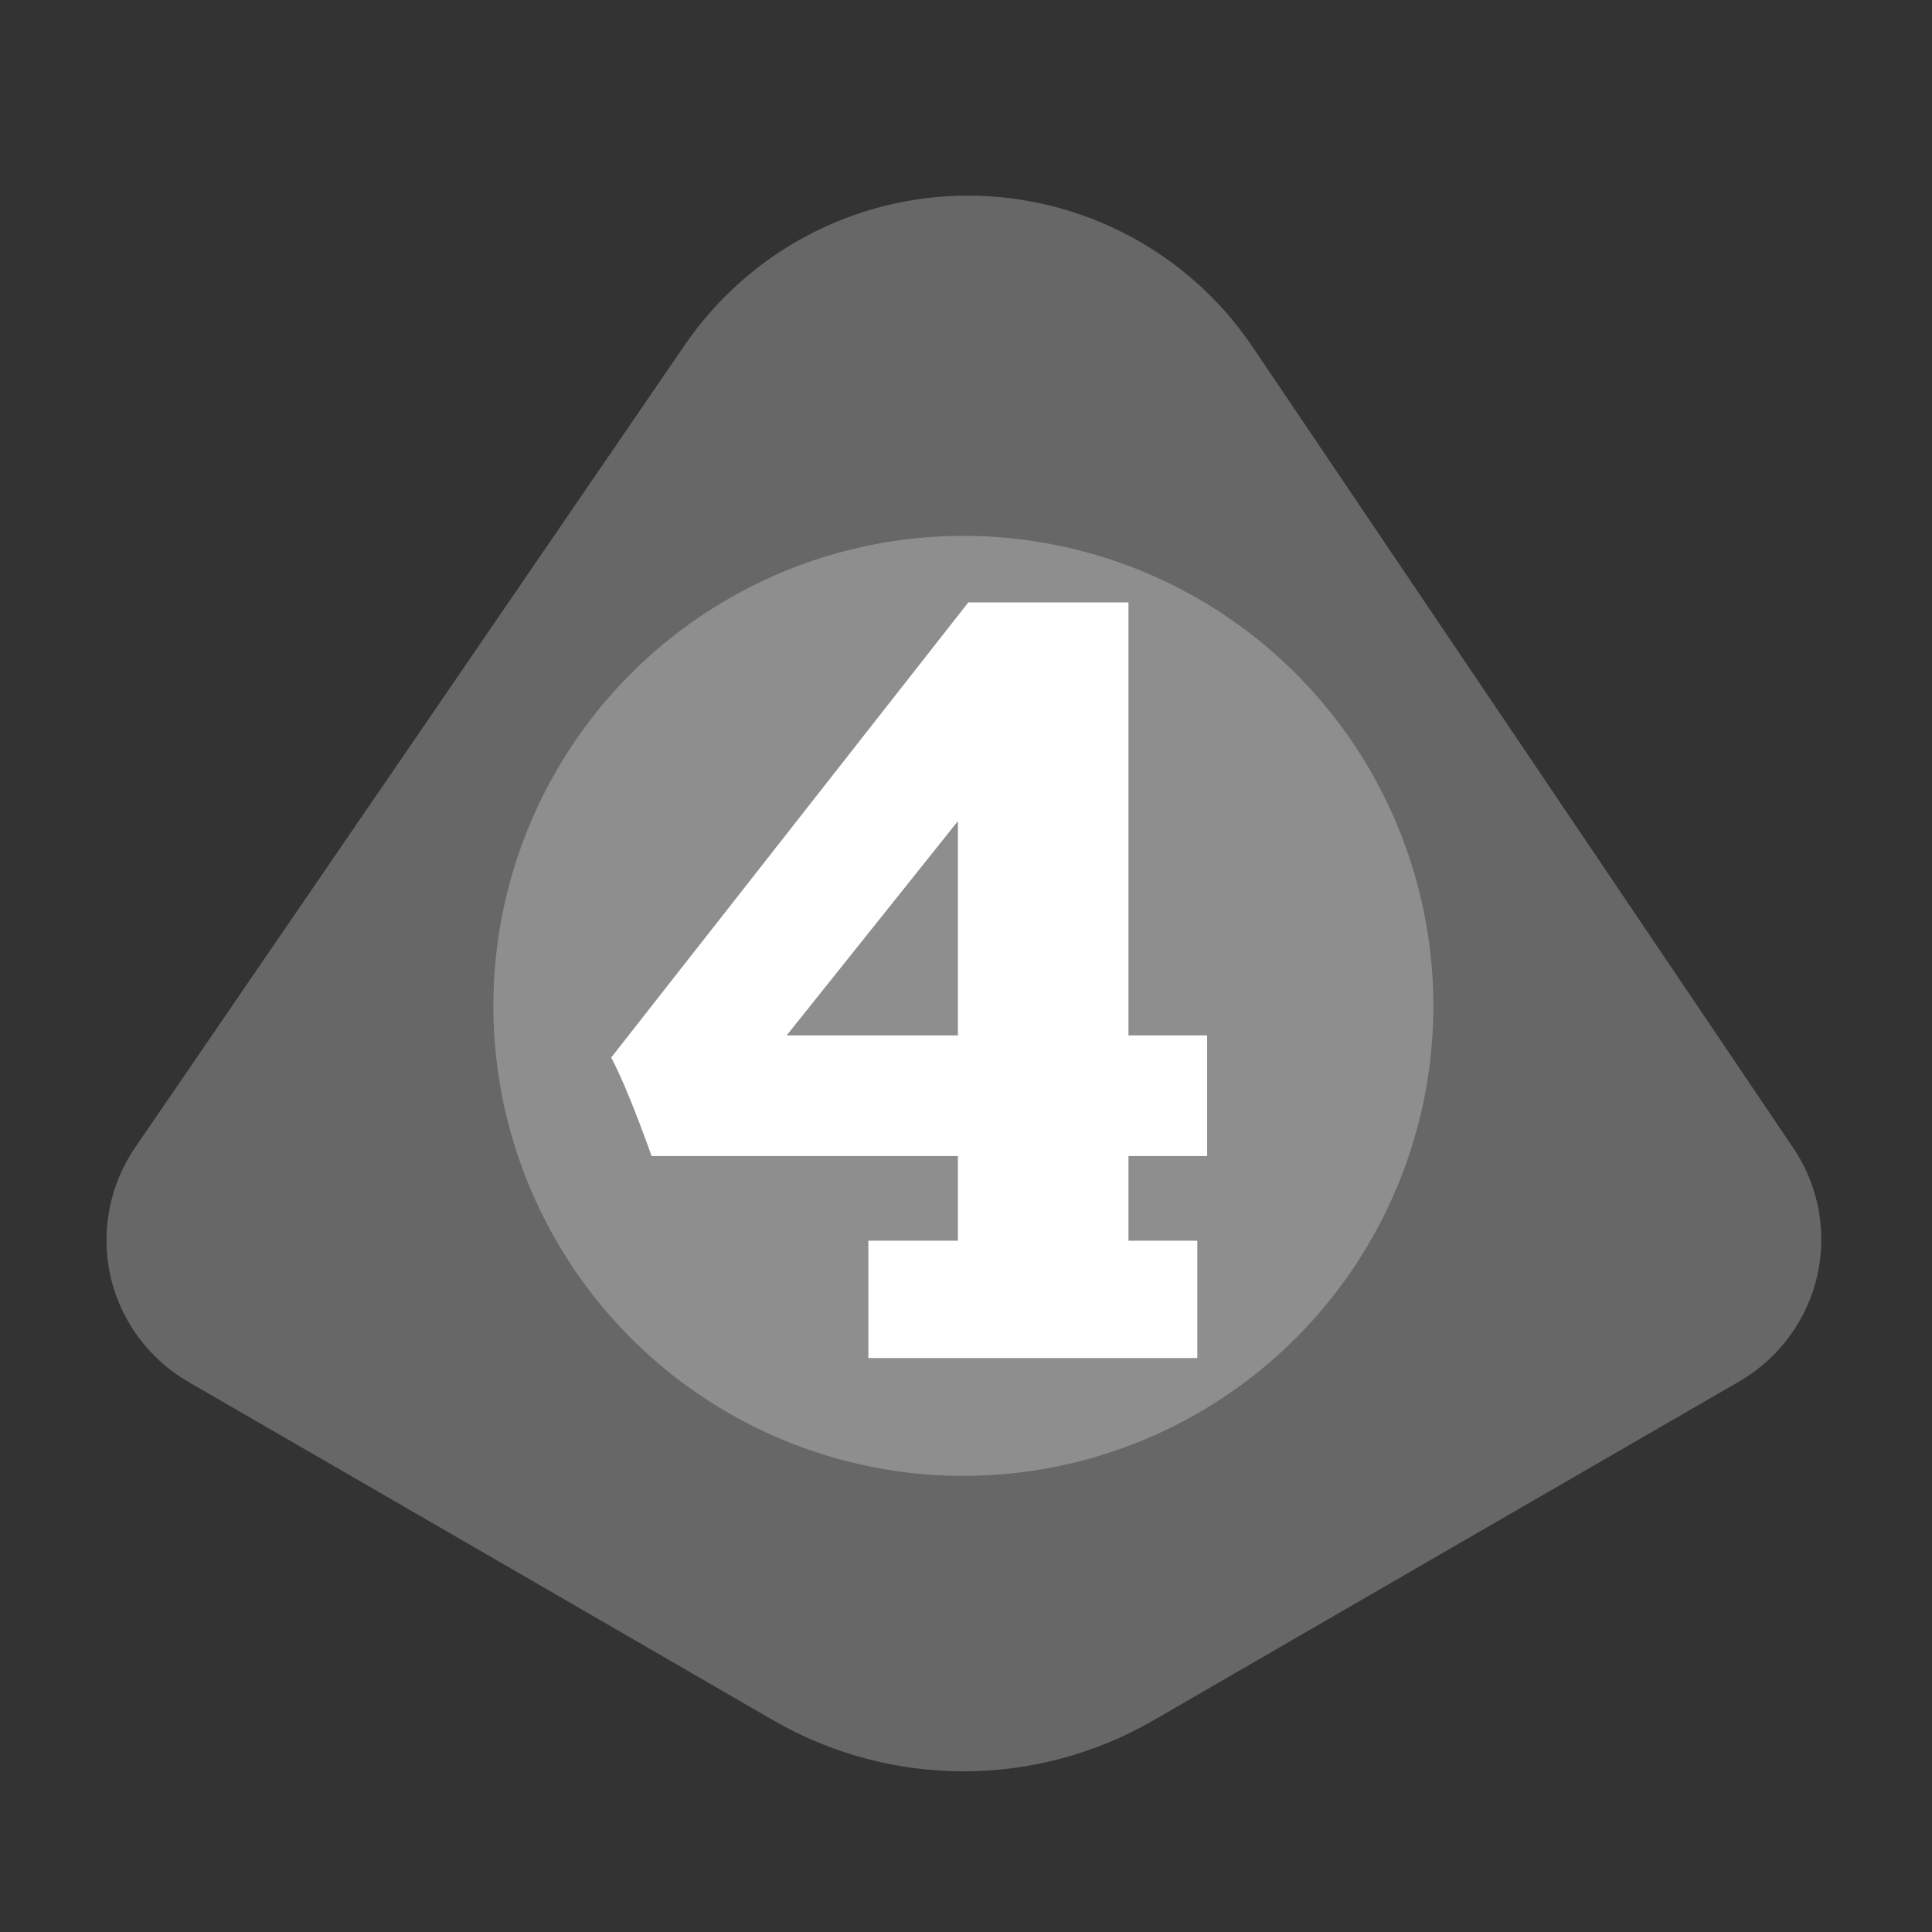 <?xml version="1.0" encoding="UTF-8" standalone="no"?><!DOCTYPE svg PUBLIC "-//W3C//DTD SVG 1.1//EN" "http://www.w3.org/Graphics/SVG/1.1/DTD/svg11.dtd"><svg width="100%" height="100%" viewBox="0 0 11 11" version="1.1" xmlns="http://www.w3.org/2000/svg" xmlns:xlink="http://www.w3.org/1999/xlink" xml:space="preserve" xmlns:serif="http://www.serif.com/" style="fill-rule:evenodd;clip-rule:evenodd;stroke-linejoin:round;stroke-miterlimit:2;"><rect x="0" y="0" width="11" height="11" fill="#333333" stroke="none"/><rect id="d7_4" x="0.227" y="0.167" width="10.56" height="10.56" style="fill:none;"/><g><path d="M3.899,1.964c0.366,-0.534 0.972,-0.853 1.619,-0.85c0.647,0.002 1.251,0.324 1.613,0.86c1.048,1.552 2.351,3.483 3.079,4.562c0.145,0.214 0.194,0.478 0.136,0.73c-0.058,0.252 -0.218,0.468 -0.441,0.598c-0.912,0.527 -2.351,1.36 -3.338,1.931c-0.669,0.387 -1.494,0.387 -2.164,-0c-0.984,-0.57 -2.419,-1.4 -3.332,-1.928c-0.224,-0.13 -0.384,-0.347 -0.442,-0.6c-0.057,-0.254 -0.006,-0.519 0.14,-0.733c0.741,-1.081 2.066,-3.017 3.13,-4.57Z" style="fill:#676767;"/><circle cx="5.485" cy="5.727" r="2.676" style="fill:#8e8e8e;"/></g><path d="M6.873,5.895l0,0.687l-0.448,-0l-0,0.482l0.392,0l0,0.668l-1.873,-0l0,-0.668l0.51,0l0,-0.482l-1.744,-0c-0.093,-0.26 -0.17,-0.447 -0.23,-0.561l2.033,-2.591l0.912,-0l-0,2.465l0.448,-0Zm-2.394,-0l0.975,-0l0,-1.22l-0.975,1.22Z" style="fill:#fff;fill-rule:nonzero;"/></svg>
